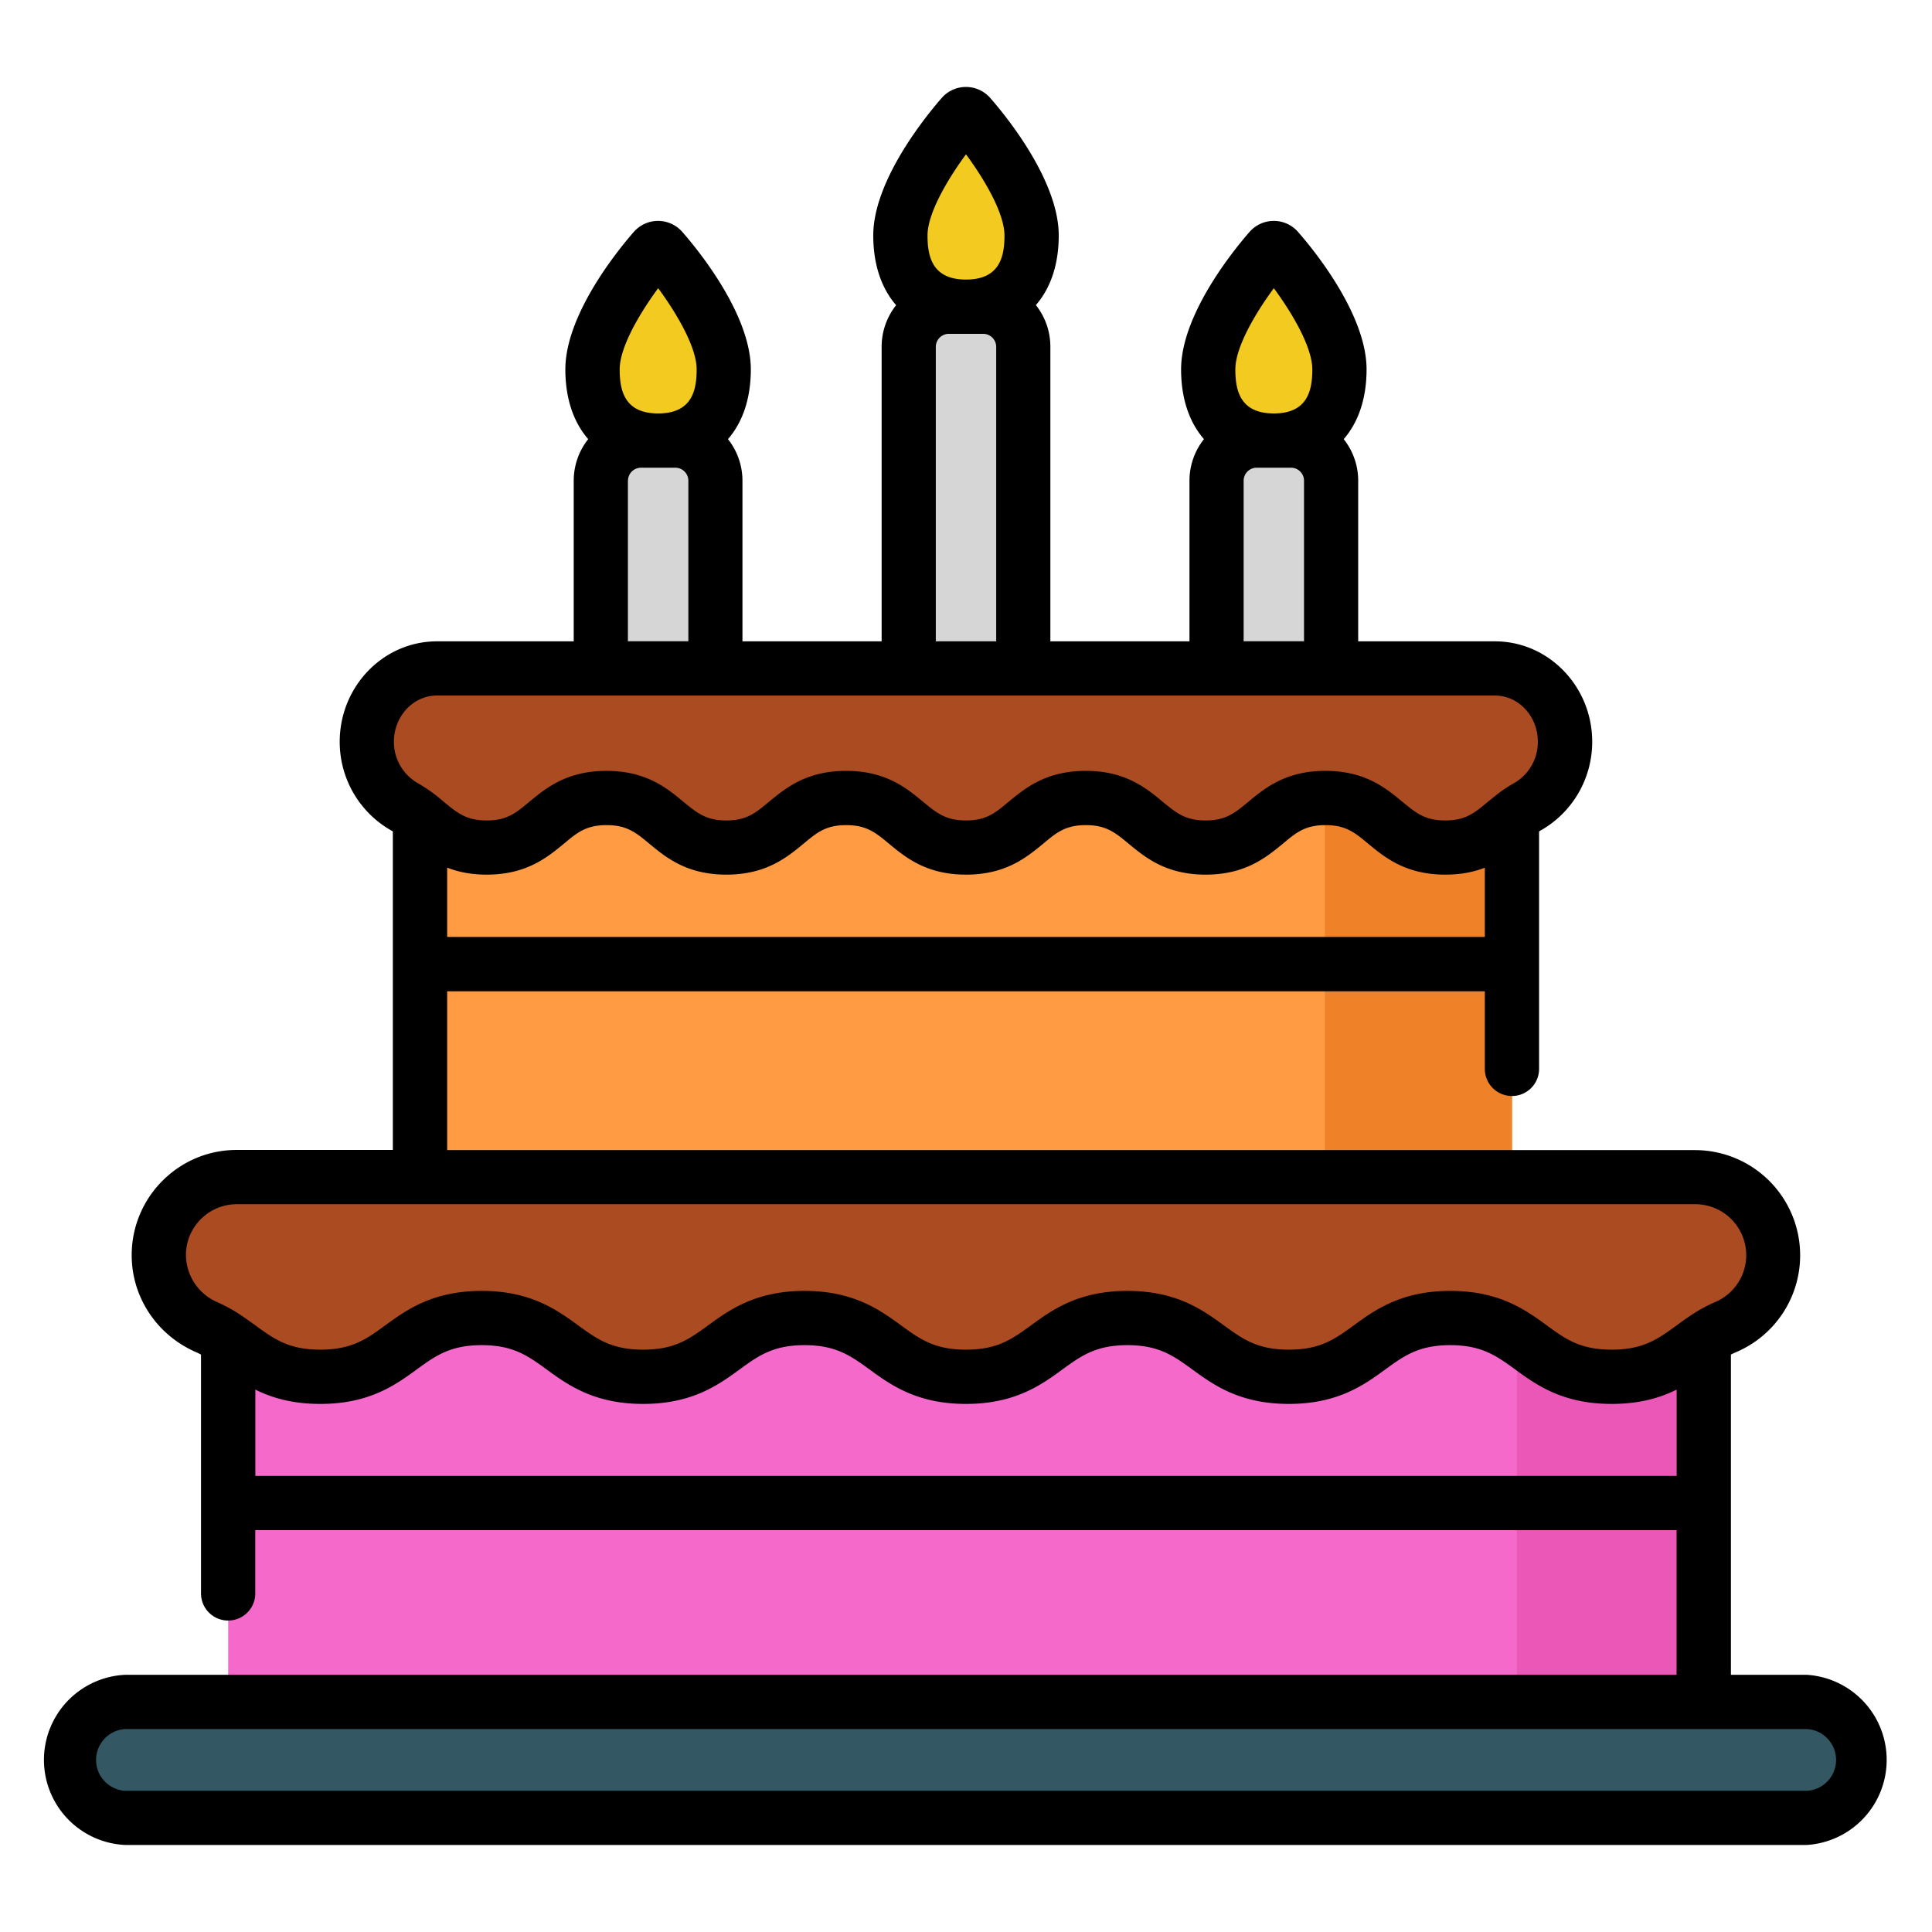 <svg width="24" height="24" fill="none" xmlns="http://www.w3.org/2000/svg">
  <defs/>
  <path d="M12 3.81c-.517 0-.815-.323-.815-.885 0-.612.737-1.45.768-1.486a.063.063 0 01.095 0c.031.035.767.874.767 1.486 0 .562-.297.885-.815.885zM15.824 5.474c-.518 0-.815-.322-.815-.885 0-.612.736-1.45.767-1.486a.063.063 0 01.095 0c.031.035.768.874.768 1.486 0 .563-.298.885-.815.885zM8.176 5.474c-.518 0-.815-.322-.815-.885 0-.612.736-1.45.768-1.486a.063.063 0 01.095 0c.031.035.767.874.767 1.486 0 .563-.297.885-.815.885z" fill="#F2CA20"/>
  <g fill="#D6D6D6">
    <path d="M8.888 9.075H7.465V5.973c0-.275.223-.499.498-.499h.426c.276 0 .499.224.499.499v3.102zM16.536 9.075h-1.423V5.973c0-.275.223-.498.499-.498h.426c.275 0 .498.223.498.498v3.103z"/>
  </g>
  <path d="M12.711 9.075h-1.423V4.31c0-.276.223-.499.498-.499h.427c.275 0 .498.223.498.499v4.766z" fill="#D6D6D6"/>
  <path d="M18.782 9.075H5.218v5.999h13.564v-6z" fill="#FF9C43"/>
  <path d="M18.783 9.075h-2.325v5.999h2.325v-6z" fill="#EF8229"/>
  <path d="M21.165 14.622H2.835v7.223h18.33v-7.223z" fill="#F469CA"/>
  <path d="M21.165 14.622h-2.321v7.223h2.32v-7.223z" fill="#EA57B6"/>
  <path d="M4.558 9.215c0 .344.187.653.478.813.323.178.472.5 1.01.5.745 0 .745-.615 1.489-.615.744 0 .744.616 1.488.616.745 0 .745-.616 1.489-.616.744 0 .744.616 1.489.616.744 0 .744-.616 1.488-.616s.744.616 1.488.616.744-.616 1.489-.616c.744 0 .744.616 1.488.616.538 0 .687-.323 1.01-.5.29-.161.478-.47.478-.814 0-.504-.39-.912-.87-.912H5.428c-.481 0-.871.408-.871.912zM1.974 15.59v.004c0 .39.237.737.595.893.47.206.658.616 1.41.616 1.003 0 1.003-.73 2.005-.73 1.003 0 1.003.73 2.005.73 1.003 0 1.003-.73 2.006-.73 1.002 0 1.002.73 2.005.73 1.002 0 1.002-.73 2.005-.73s1.003.73 2.005.73c1.003 0 1.003-.73 2.006-.73 1.002 0 1.002.73 2.005.73.752 0 .94-.41 1.41-.616a.979.979 0 00.596-.893v-.004a.968.968 0 00-.969-.968H2.942a.968.968 0 00-.968.968z" fill="#AA4B21"/>
  <path d="M22.443 22.582H1.557a.72.72 0 110-1.44h20.886a.72.72 0 110 1.44z" fill="#345863"/>
  <path d="M22.443 20.805h-.941v-3.978c.02-.01.042-.021.064-.03a1.307 1.307 0 00-.508-2.51H5.555v-1.973h12.89v.964a.337.337 0 00.674 0v-2.95l.008-.005c.402-.222.652-.646.652-1.108 0-.688-.542-1.248-1.208-1.248h-1.699V5.973a.831.831 0 00-.18-.518c.183-.21.284-.506.284-.866 0-.71-.71-1.548-.853-1.71a.4.4 0 00-.599 0c-.142.162-.852 1-.852 1.71 0 .36.101.656.284.866a.831.831 0 00-.18.518v1.994h-1.728V4.309a.831.831 0 00-.18-.519c.183-.21.284-.505.284-.865 0-.71-.71-1.548-.853-1.71a.4.4 0 00-.599 0c-.142.162-.852 1-.852 1.71 0 .36.101.656.284.866a.831.831 0 00-.18.518v3.658H9.223V5.973a.831.831 0 00-.18-.518c.183-.21.284-.506.284-.866 0-.71-.71-1.548-.853-1.71a.4.4 0 00-.599 0c-.142.162-.852 1-.852 1.71 0 .36.101.656.284.866a.831.831 0 00-.18.518v1.994h-1.7c-.665 0-1.207.56-1.207 1.248 0 .462.25.886.652 1.108l.008.005v3.957H2.94c-.719 0-1.304.586-1.304 1.306v.003c0 .519.312.99.797 1.202a.99.99 0 01.064.031v2.967a.337.337 0 00.674 0v-.786h17.656v1.797H1.558a1.058 1.058 0 000 2.114h20.885a1.059 1.059 0 000-2.114zM5.555 11.64v-.862c.134.053.294.087.491.087.494 0 .752-.214.96-.385.167-.14.278-.23.529-.23.25 0 .362.09.53.23.207.171.465.385.958.385.494 0 .752-.214.96-.385.167-.14.278-.23.529-.23.25 0 .362.09.53.23.207.171.465.385.958.385.494 0 .752-.214.96-.385.167-.14.278-.23.529-.23.25 0 .361.09.53.23.207.171.465.385.958.385.493 0 .752-.214.96-.385.167-.14.278-.23.528-.23.251 0 .362.09.53.23.207.171.466.385.959.385.198 0 .357-.034.491-.086v.86H5.555zm10.269-8.06c.233.316.478.735.478 1.008 0 .255-.054.548-.478.548s-.478-.293-.478-.548c0-.273.245-.692.478-1.008zm-.375 2.392c0-.09.073-.162.162-.162h.426c.09 0 .162.073.162.162v1.994h-.75V5.973zM12 1.917c.233.316.478.735.478 1.008 0 .255-.054.548-.478.548s-.478-.293-.478-.548c0-.273.245-.692.478-1.008zm-.375 2.392c0-.09.073-.162.162-.162h.426c.09 0 .162.073.162.162v3.658h-.75V4.309zM8.176 3.58c.233.316.478.735.478 1.008 0 .255-.054.548-.478.548s-.478-.293-.478-.548c0-.273.245-.692.478-1.008zm-.375 2.392c0-.09.073-.162.162-.162h.426c.09 0 .162.073.162.162v1.994H7.8V5.973zM5.43 8.64H18.57c.295 0 .534.258.534.575a.591.591 0 01-.304.518c-.127.07-.228.155-.318.228-.167.14-.278.231-.53.231-.25 0-.36-.092-.529-.23-.207-.172-.465-.386-.959-.386-.493 0-.751.214-.958.385-.168.14-.28.231-.53.231s-.361-.092-.53-.23c-.207-.172-.465-.386-.958-.386-.494 0-.752.214-.96.385-.167.14-.278.231-.529.231-.25 0-.361-.092-.53-.23-.207-.172-.465-.386-.958-.386-.494 0-.752.214-.96.385-.167.14-.278.231-.529.231-.25 0-.361-.092-.53-.23-.207-.172-.465-.386-.958-.386-.494 0-.752.214-.96.385-.167.14-.278.231-.529.231-.25 0-.362-.092-.53-.23a2.03 2.03 0 00-.317-.229.591.591 0 01-.305-.518c0-.317.24-.575.535-.575zM2.31 15.594v-.004c0-.348.284-.631.632-.631h18.116a.633.633 0 01.238 1.22 1.975 1.975 0 00-.32.18c-.053.036-.103.072-.15.107-.231.168-.413.3-.805.3-.392 0-.574-.132-.804-.3-.263-.192-.59-.43-1.201-.43-.611 0-.939.239-1.201.43-.231.168-.413.3-.805.3-.391 0-.573-.132-.804-.3-.263-.191-.59-.43-1.201-.43-.611 0-.938.239-1.2.43-.231.168-.414.3-.805.3-.392 0-.574-.132-.804-.3-.263-.191-.59-.43-1.201-.43-.611 0-.938.239-1.201.43-.23.168-.413.3-.805.3-.391 0-.573-.132-.804-.3-.263-.191-.59-.43-1.2-.43-.612 0-.939.239-1.202.43-.23.168-.412.3-.804.3-.392 0-.574-.132-.804-.3a5.502 5.502 0 00-.15-.106l-.002-.002a1.975 1.975 0 00-.319-.18.644.644 0 01-.394-.584zm.862 2.74v-1.072c.204.102.46.178.807.178.61 0 .938-.238 1.2-.43.231-.167.413-.3.805-.3.392 0 .574.133.804.3.263.192.59.43 1.201.43.611 0 .938-.238 1.201-.43.23-.167.413-.3.804-.3.392 0 .574.133.805.3.263.192.59.43 1.2.43.611 0 .939-.238 1.201-.43.231-.167.413-.3.805-.3.391 0 .573.133.804.3.263.192.59.43 1.201.43.611 0 .938-.238 1.201-.43.23-.167.413-.3.804-.3.392 0 .574.133.805.3.262.192.59.43 1.2.43.348 0 .603-.076.808-.178v1.072H3.172zm19.27 3.912H1.558a.384.384 0 010-.767h20.886a.384.384 0 010 .767z" fill="#000"/>
</svg>
